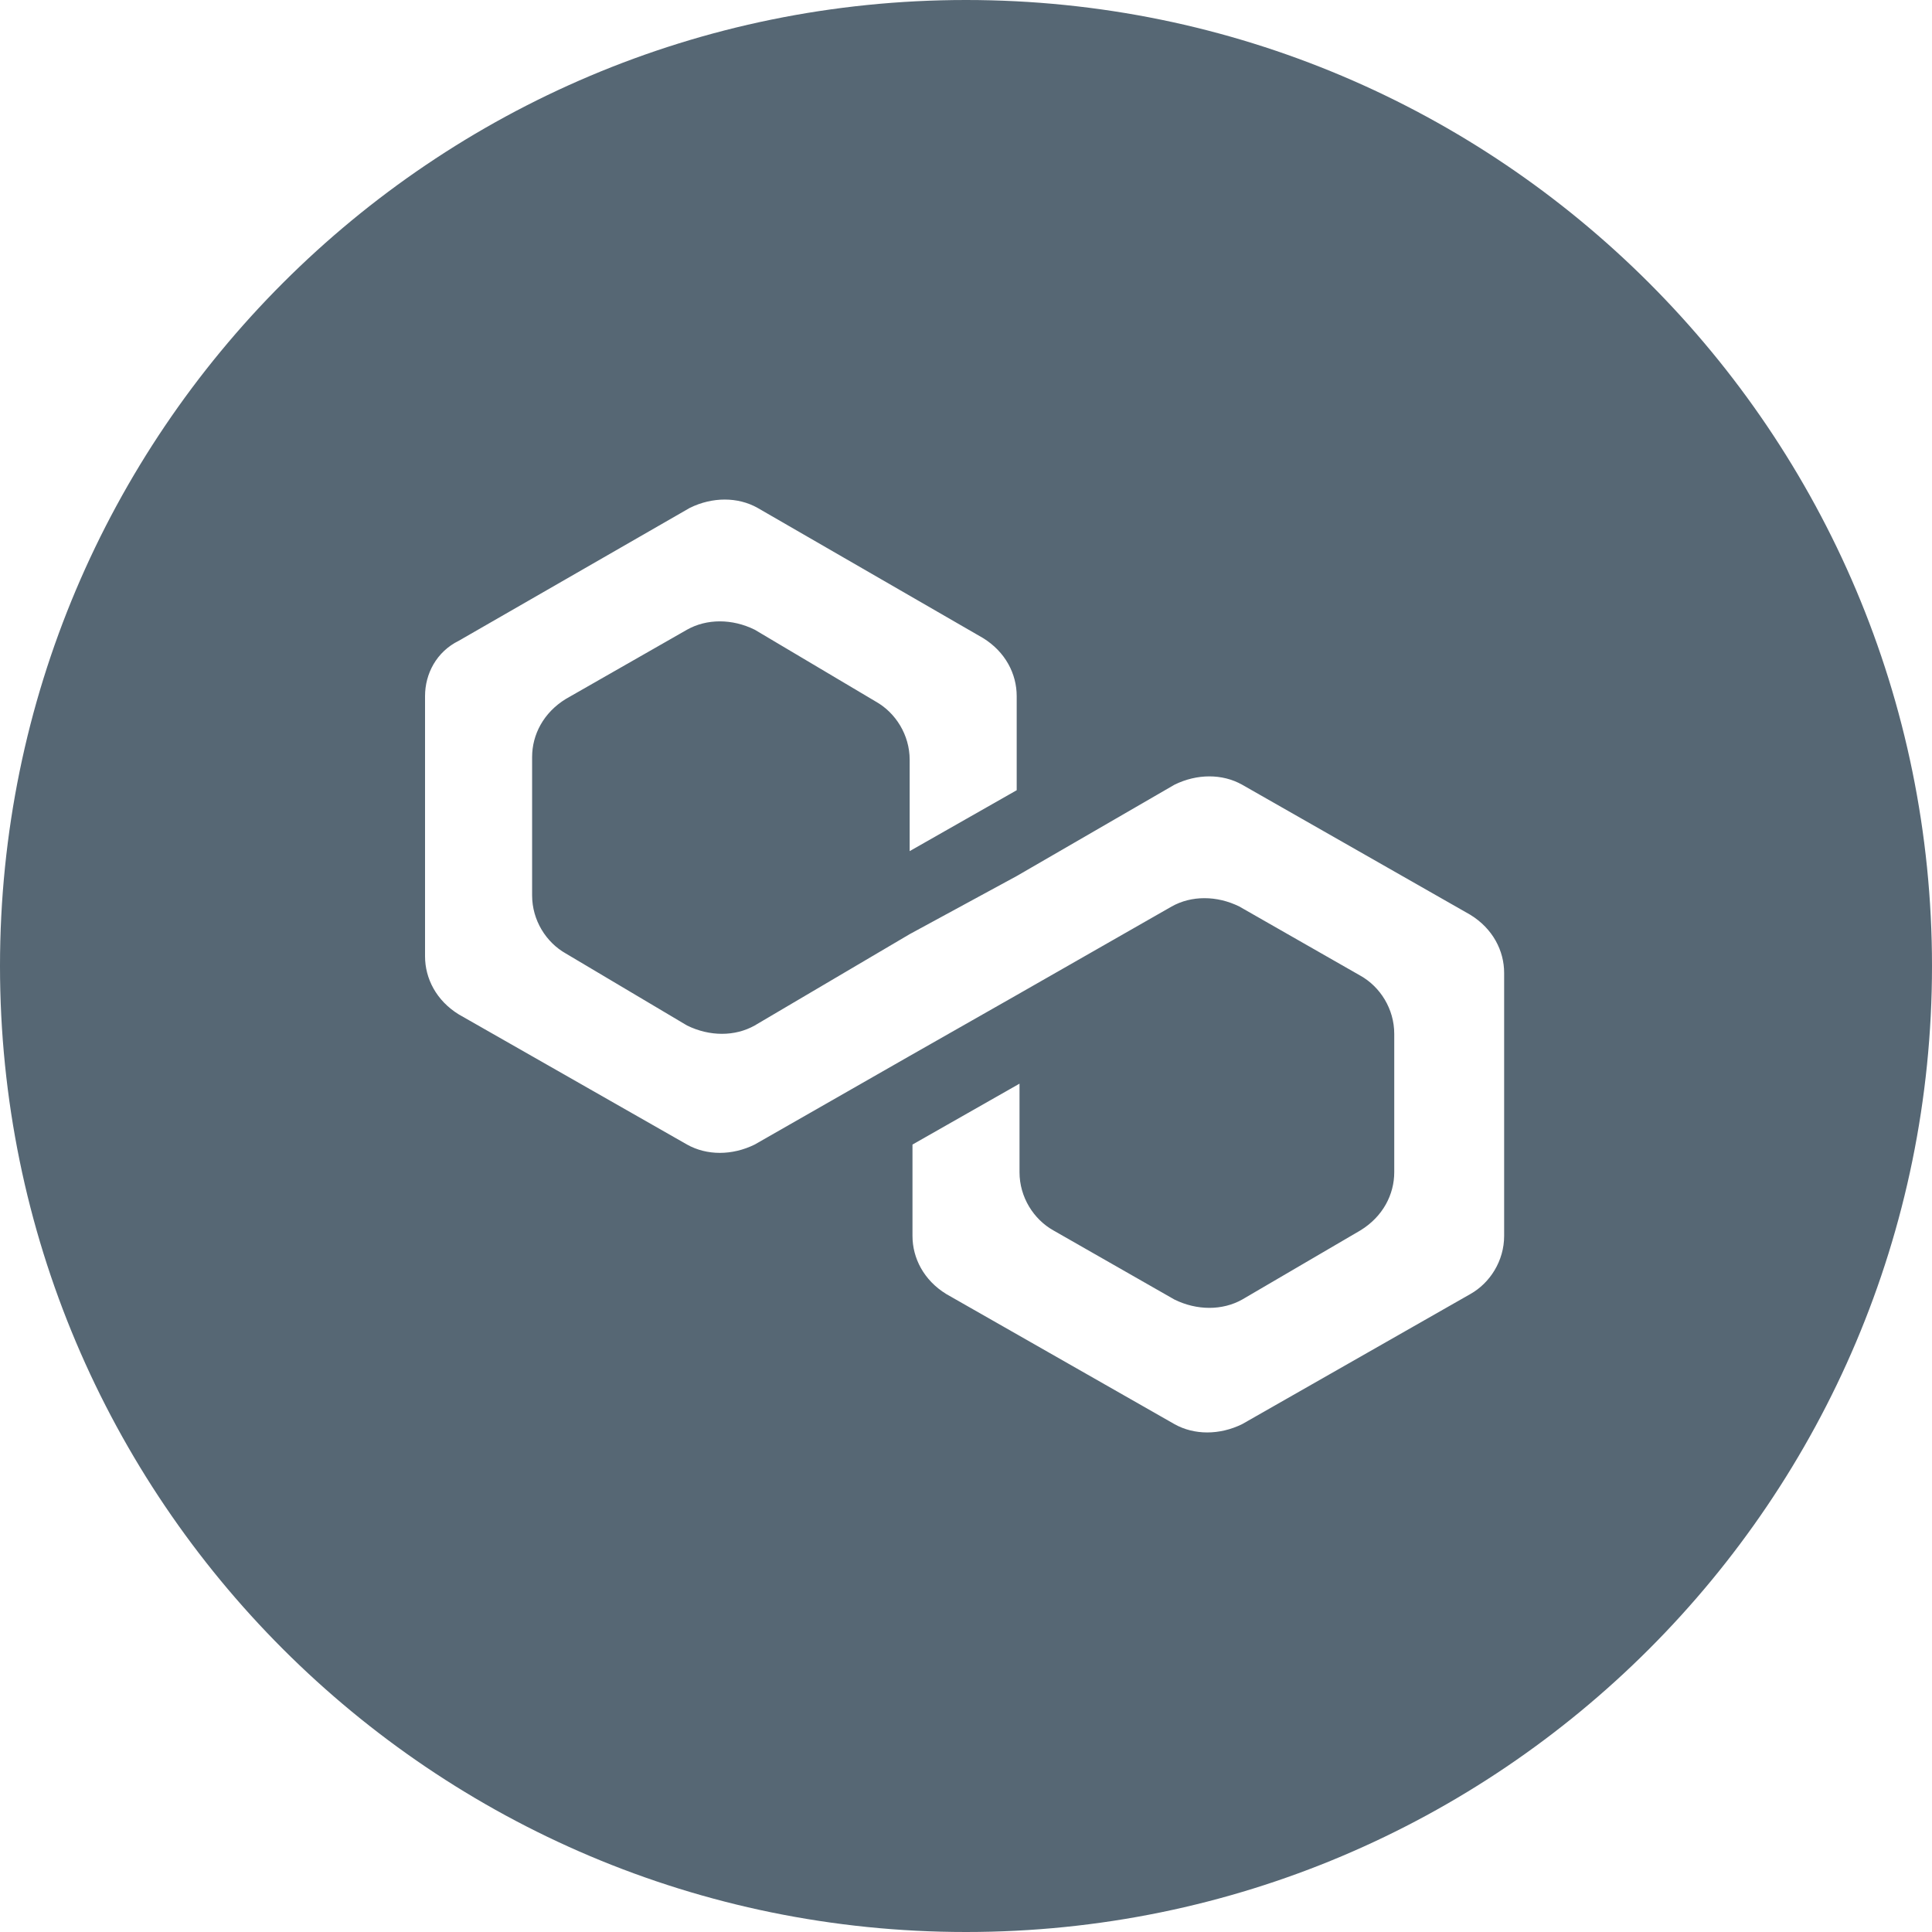 <svg width="50" height="50" viewBox="0 0 50 50" fill="none" xmlns="http://www.w3.org/2000/svg">
<path fill-rule="evenodd" clip-rule="evenodd" d="M25 50C38.807 50 50 38.807 50 25C50 11.193 38.807 0 25 0C11.193 0 0 11.193 0 25C0 38.807 11.193 50 25 50ZM30.396 20.308C30.979 20.021 31.635 20.021 32.146 20.308L38.052 23.675C38.635 24.033 38.927 24.606 38.927 25.179V31.985C38.927 32.63 38.562 33.203 38.052 33.49L32.146 36.857C31.562 37.143 30.906 37.143 30.396 36.857L24.49 33.49C23.906 33.132 23.615 32.558 23.615 31.985V29.621L26.385 28.045V30.337C26.385 30.982 26.75 31.555 27.26 31.842L30.396 33.633C30.979 33.919 31.635 33.919 32.146 33.633L35.208 31.842C35.792 31.484 36.083 30.911 36.083 30.337V26.755C36.083 26.111 35.719 25.537 35.208 25.251L32.073 23.46C31.49 23.173 30.833 23.173 30.323 23.46L26.312 25.752L23.542 27.328L19.531 29.621C18.948 29.908 18.292 29.908 17.781 29.621L11.875 26.254C11.292 25.896 11 25.323 11 24.749V18.015C11 17.442 11.292 16.869 11.875 16.582L17.854 13.143C18.438 12.857 19.094 12.857 19.604 13.143L25.438 16.511C26.021 16.869 26.312 17.442 26.312 18.015V20.451L23.542 22.027V19.663C23.542 19.018 23.177 18.445 22.667 18.158L19.531 16.296C18.948 16.009 18.292 16.009 17.781 16.296L14.646 18.087C14.062 18.445 13.771 19.018 13.771 19.591V23.173C13.771 23.818 14.135 24.391 14.646 24.678L17.781 26.54C18.365 26.827 19.021 26.827 19.531 26.54L23.542 24.176L26.312 22.672L30.396 20.308Z" fill="#566774"/>
</svg>
